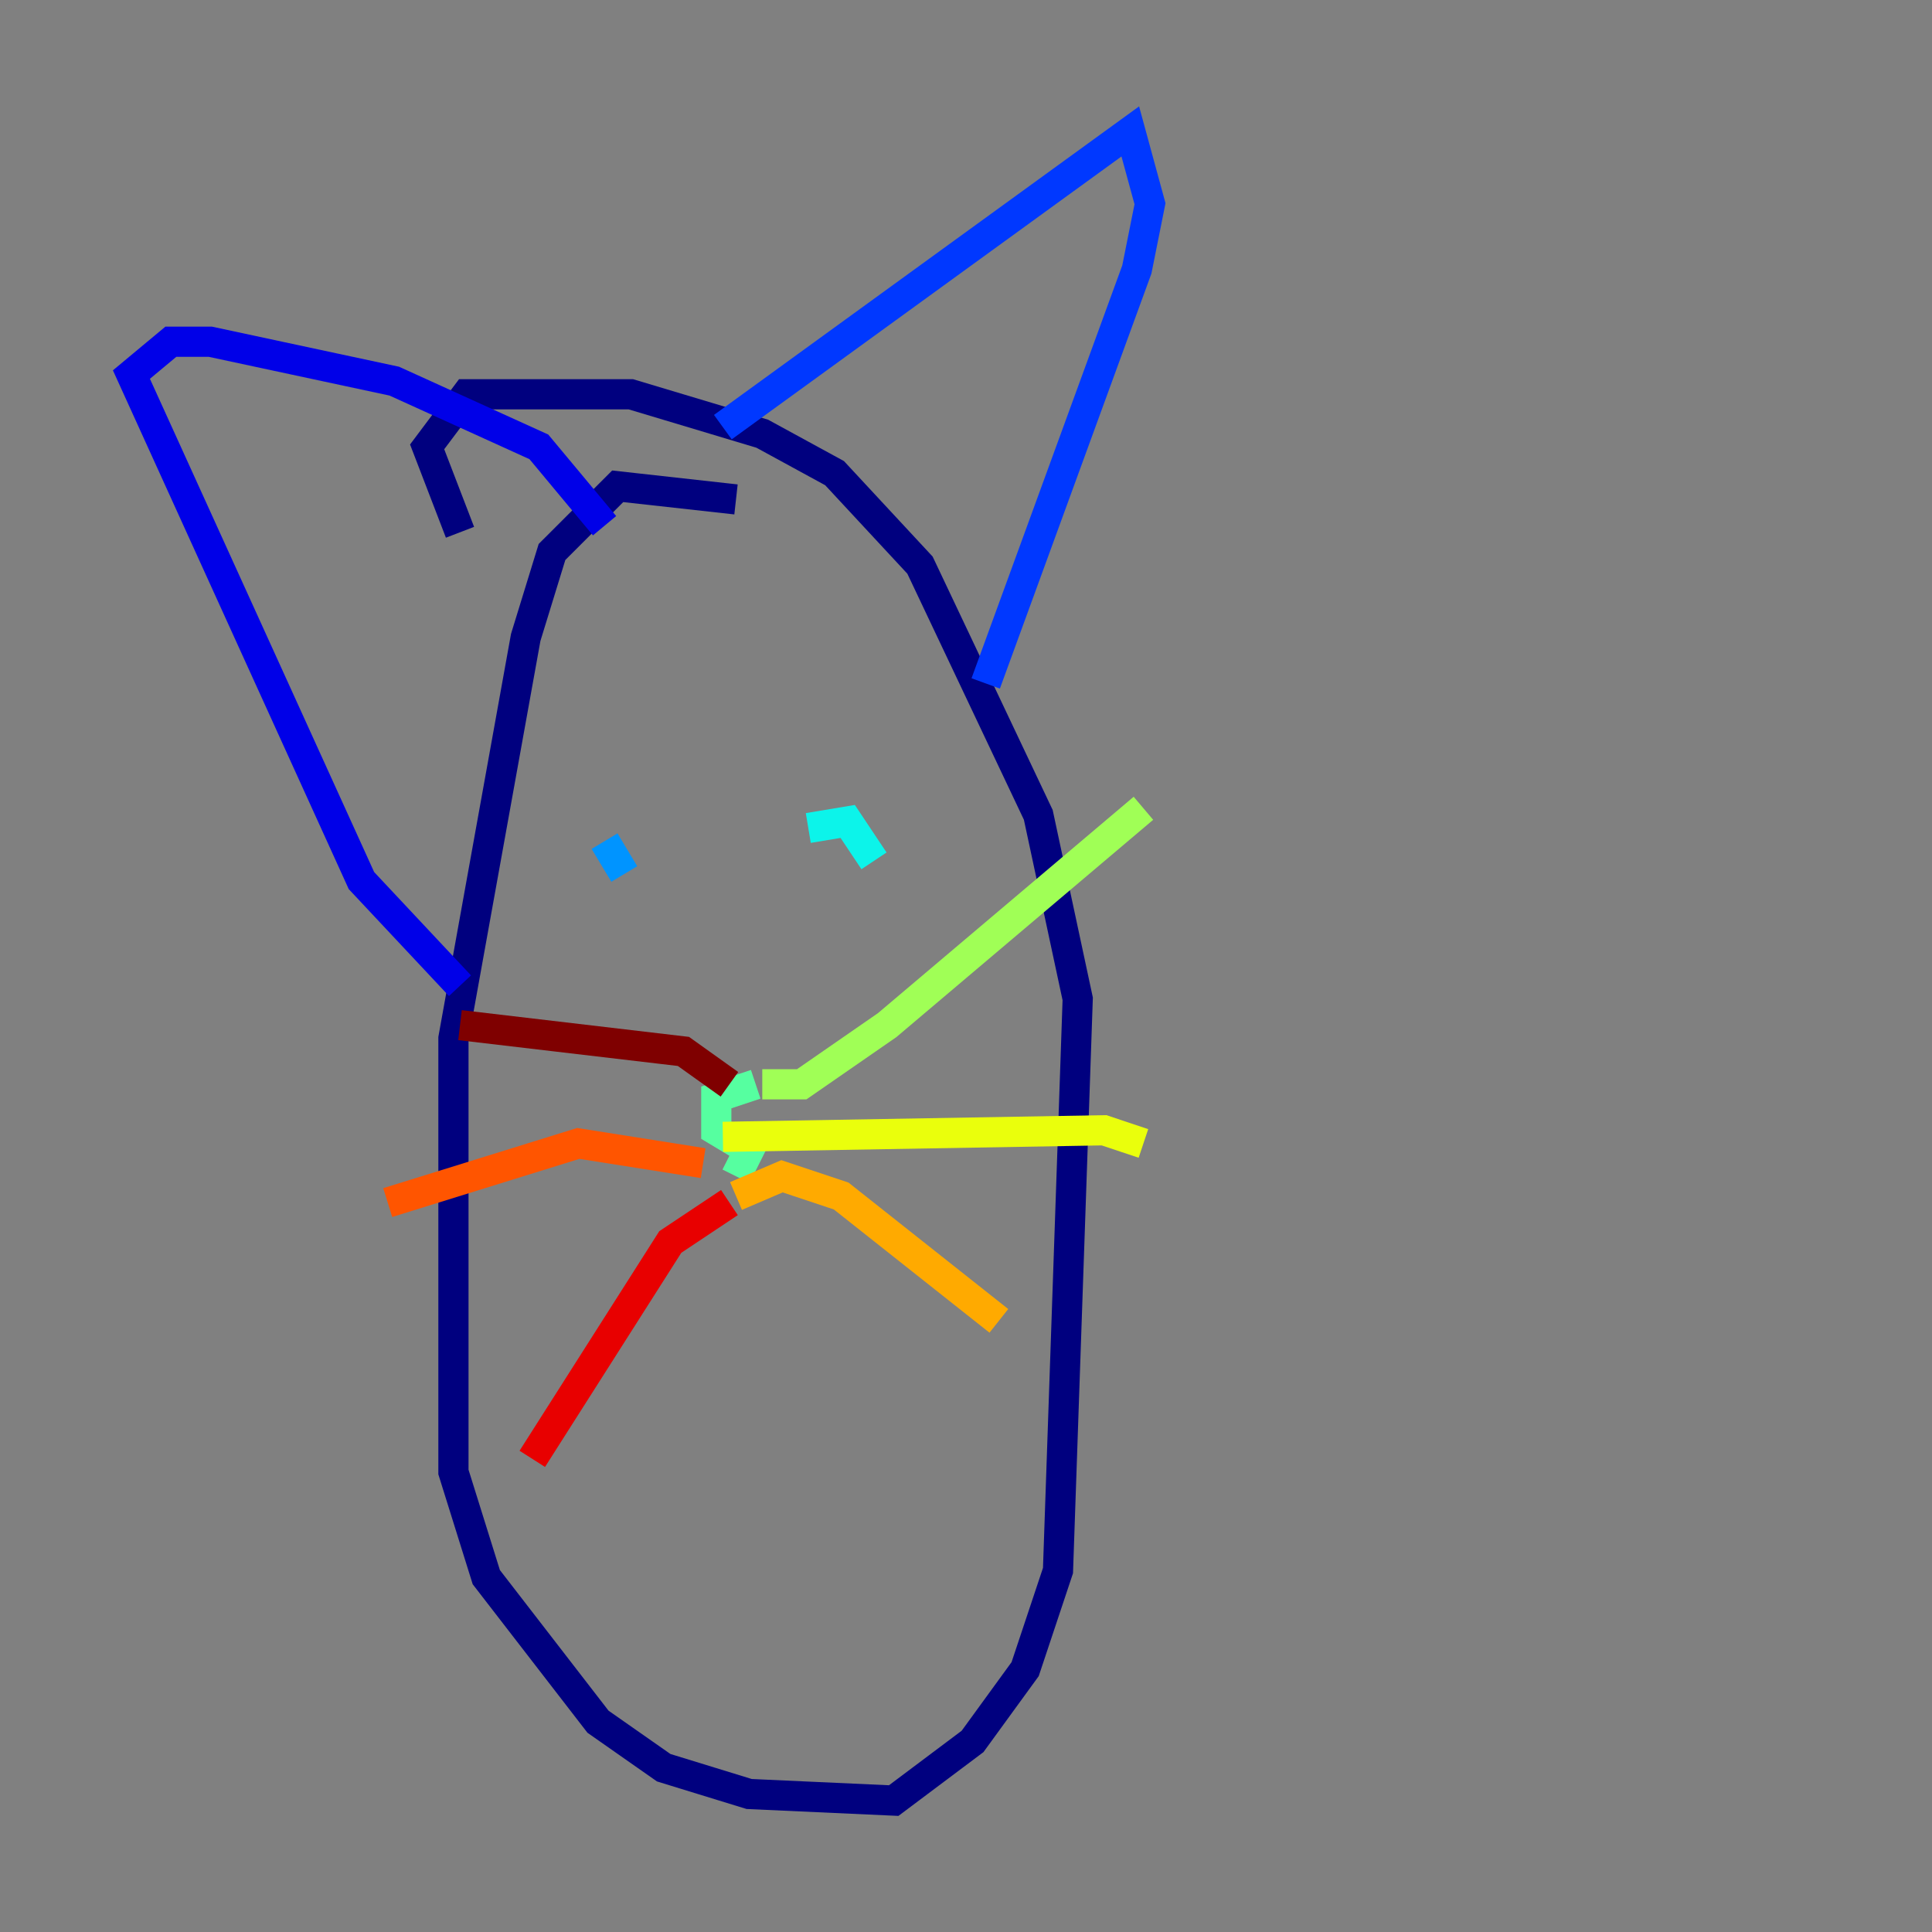 <?xml version="1.0" encoding="utf-8" ?>
<svg baseProfile="tiny" height="128" version="1.2" viewBox="0,0,128,128" width="128" xmlns="http://www.w3.org/2000/svg" xmlns:ev="http://www.w3.org/2001/xml-events" xmlns:xlink="http://www.w3.org/1999/xlink"><rect x="0" y="0" width="128" height="128" fill="#808080" stroke="none"/><defs /><polyline fill="none" points="48.762,33.088 40.925,32.218 36.571,36.571 34.83,42.231 30.041,68.789 30.041,97.524 32.218,104.49 39.619,114.068 43.973,117.116 49.633,118.857 59.211,119.293 64.435,115.374 67.918,110.585 70.095,104.054 71.401,66.177 68.789,53.986 60.952,37.442 55.292,31.347 50.503,28.735 41.796,26.122 30.912,26.122 28.299,29.605 30.476,35.265" stroke="#00007f" stroke-width="2" /><polyline fill="none" points="30.476,65.306 23.946,58.34 8.707,24.816 11.32,22.64 13.932,22.64 26.122,25.252 35.701,29.605 40.054,34.83" stroke="#0000e8" stroke-width="2" /><polyline fill="none" points="47.891,28.299 74.884,8.707 76.191,13.497 75.32,17.85 65.306,45.279" stroke="#0038ff" stroke-width="2" /><polyline fill="none" points="40.054,55.728 41.361,57.905" stroke="#0094ff" stroke-width="2" /><polyline fill="none" points="53.551,54.857 56.163,54.422 57.905,57.034" stroke="#0cf4ea" stroke-width="2" /><polyline fill="none" points="50.068,71.837 47.456,72.707 47.456,74.884 49.633,76.191 48.762,77.932" stroke="#56ffa0" stroke-width="2" /><polyline fill="none" points="50.503,71.837 53.116,71.837 58.776,67.918 75.755,53.551" stroke="#a0ff56" stroke-width="2" /><polyline fill="none" points="47.891,75.32 73.143,74.884 75.755,75.755" stroke="#eaff0c" stroke-width="2" /><polyline fill="none" points="48.762,79.238 51.809,77.932 55.728,79.238 66.177,87.51" stroke="#ffaa00" stroke-width="2" /><polyline fill="none" points="46.585,77.061 38.313,75.755 25.687,79.674" stroke="#ff5500" stroke-width="2" /><polyline fill="none" points="48.327,79.674 44.408,82.286 35.265,96.653" stroke="#e80000" stroke-width="2" /><polyline fill="none" points="48.327,71.837 45.279,69.66 30.476,67.918" stroke="#7f0000" stroke-width="2" /></svg>